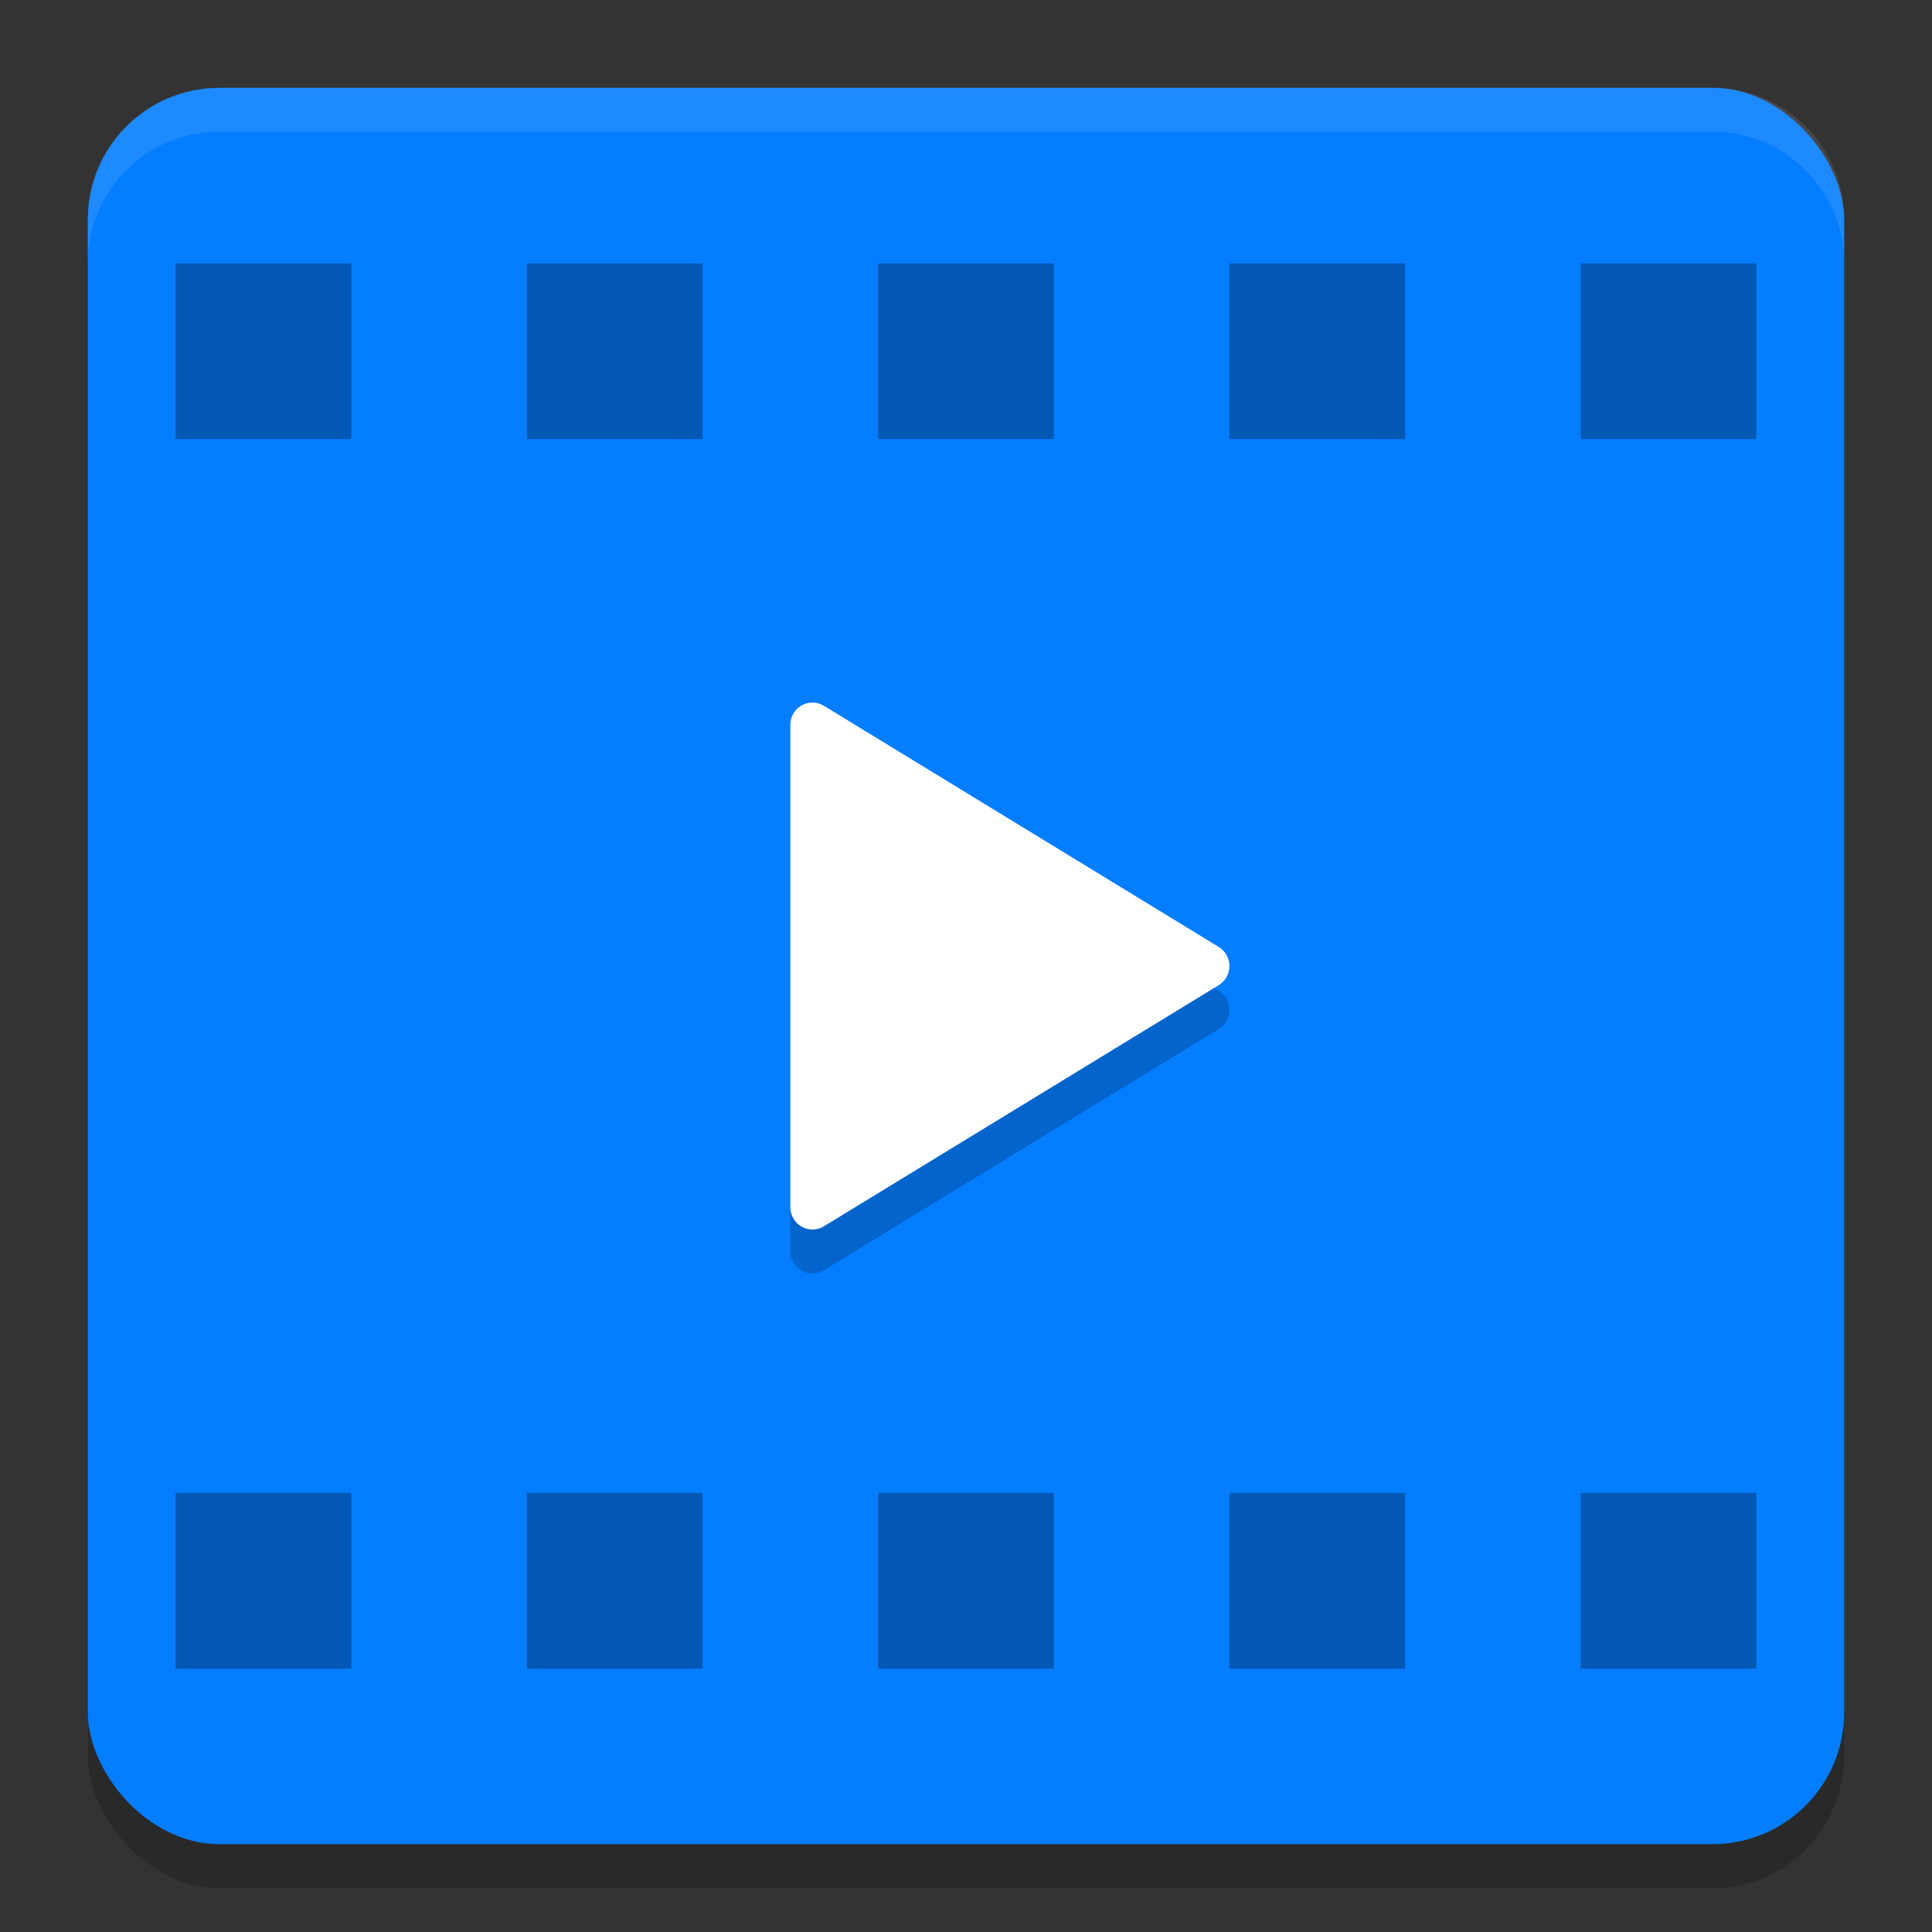 <svg xmlns="http://www.w3.org/2000/svg" width="22" height="22" version="1.1"><rect width="100%" height="100%" fill="#333333" stroke="none"/><defs>
<linearGradient id="ucPurpleBlue" x1="0%" y1="0%" x2="100%" y2="100%">
  <stop offset="0%" style="stop-color:#B794F4;stop-opacity:1"/>
  <stop offset="100%" style="stop-color:#4299E1;stop-opacity:1"/>
</linearGradient>
</defs>
 <rect style="opacity:0.2" width="20" height="20" x="1" y="1.5" rx="1.5" ry="1.5"/>
 <rect style="fill:#047dff" width="20" height="20" x="1" y="1" rx="1.5" ry="1.5"/>
 <path style="opacity:0.3;fill-rule:evenodd" d="M 2,3 V 5 H 4 V 3 Z M 6,3 V 5 H 8 V 3 Z m 4,0 v 2 h 2 V 3 Z m 4,0 v 2 h 2 V 3 Z m 4,0 v 2 h 2 V 3 Z M 2,17 v 2 h 2 v -2 z m 4,0 v 2 h 2 v -2 z m 4,0 v 2 h 2 v -2 z m 4,0 v 2 h 2 v -2 z m 4,0 v 2 h 2 v -2 z"/>
 <path style="opacity:0.2;fill-rule:evenodd" d="m 9,14.246 v -5.492 0 C 9,8.614 9.113,8.5 9.252,8.5 c 0.046,0 0.091,0.013 0.13,0.037 l 4.496,2.746 v 0 c 0.119,0.073 0.157,0.229 0.085,0.349 -0.021,0.035 -0.05,0.064 -0.085,0.086 l -4.496,2.746 v 0 c -0.119,0.073 -0.274,0.034 -0.346,-0.086 -0.024,-0.04 -0.036,-0.085 -0.036,-0.132 z"/>
 <path style="fill:#ffffff;fill-rule:evenodd" d="m 9,13.746 v -5.492 0 C 9,8.114 9.113,8 9.252,8 c 0.046,0 0.091,0.013 0.13,0.037 l 4.496,2.746 v 0 c 0.119,0.073 0.157,0.229 0.085,0.349 -0.021,0.035 -0.05,0.064 -0.085,0.086 l -4.496,2.746 v 0 c -0.119,0.073 -0.274,0.034 -0.346,-0.086 -0.024,-0.04 -0.036,-0.085 -0.036,-0.132 z"/>
 <path style="opacity:0.1;fill:#ffffff" d="M 2.5,1 C 1.669,1 1,1.669 1,2.5 V 3 C 1,2.169 1.669,1.5 2.5,1.5 h 17 C 20.331,1.5 21,2.169 21,3 V 2.5 C 21,1.669 20.331,1 19.5,1 Z"/>
</svg>
